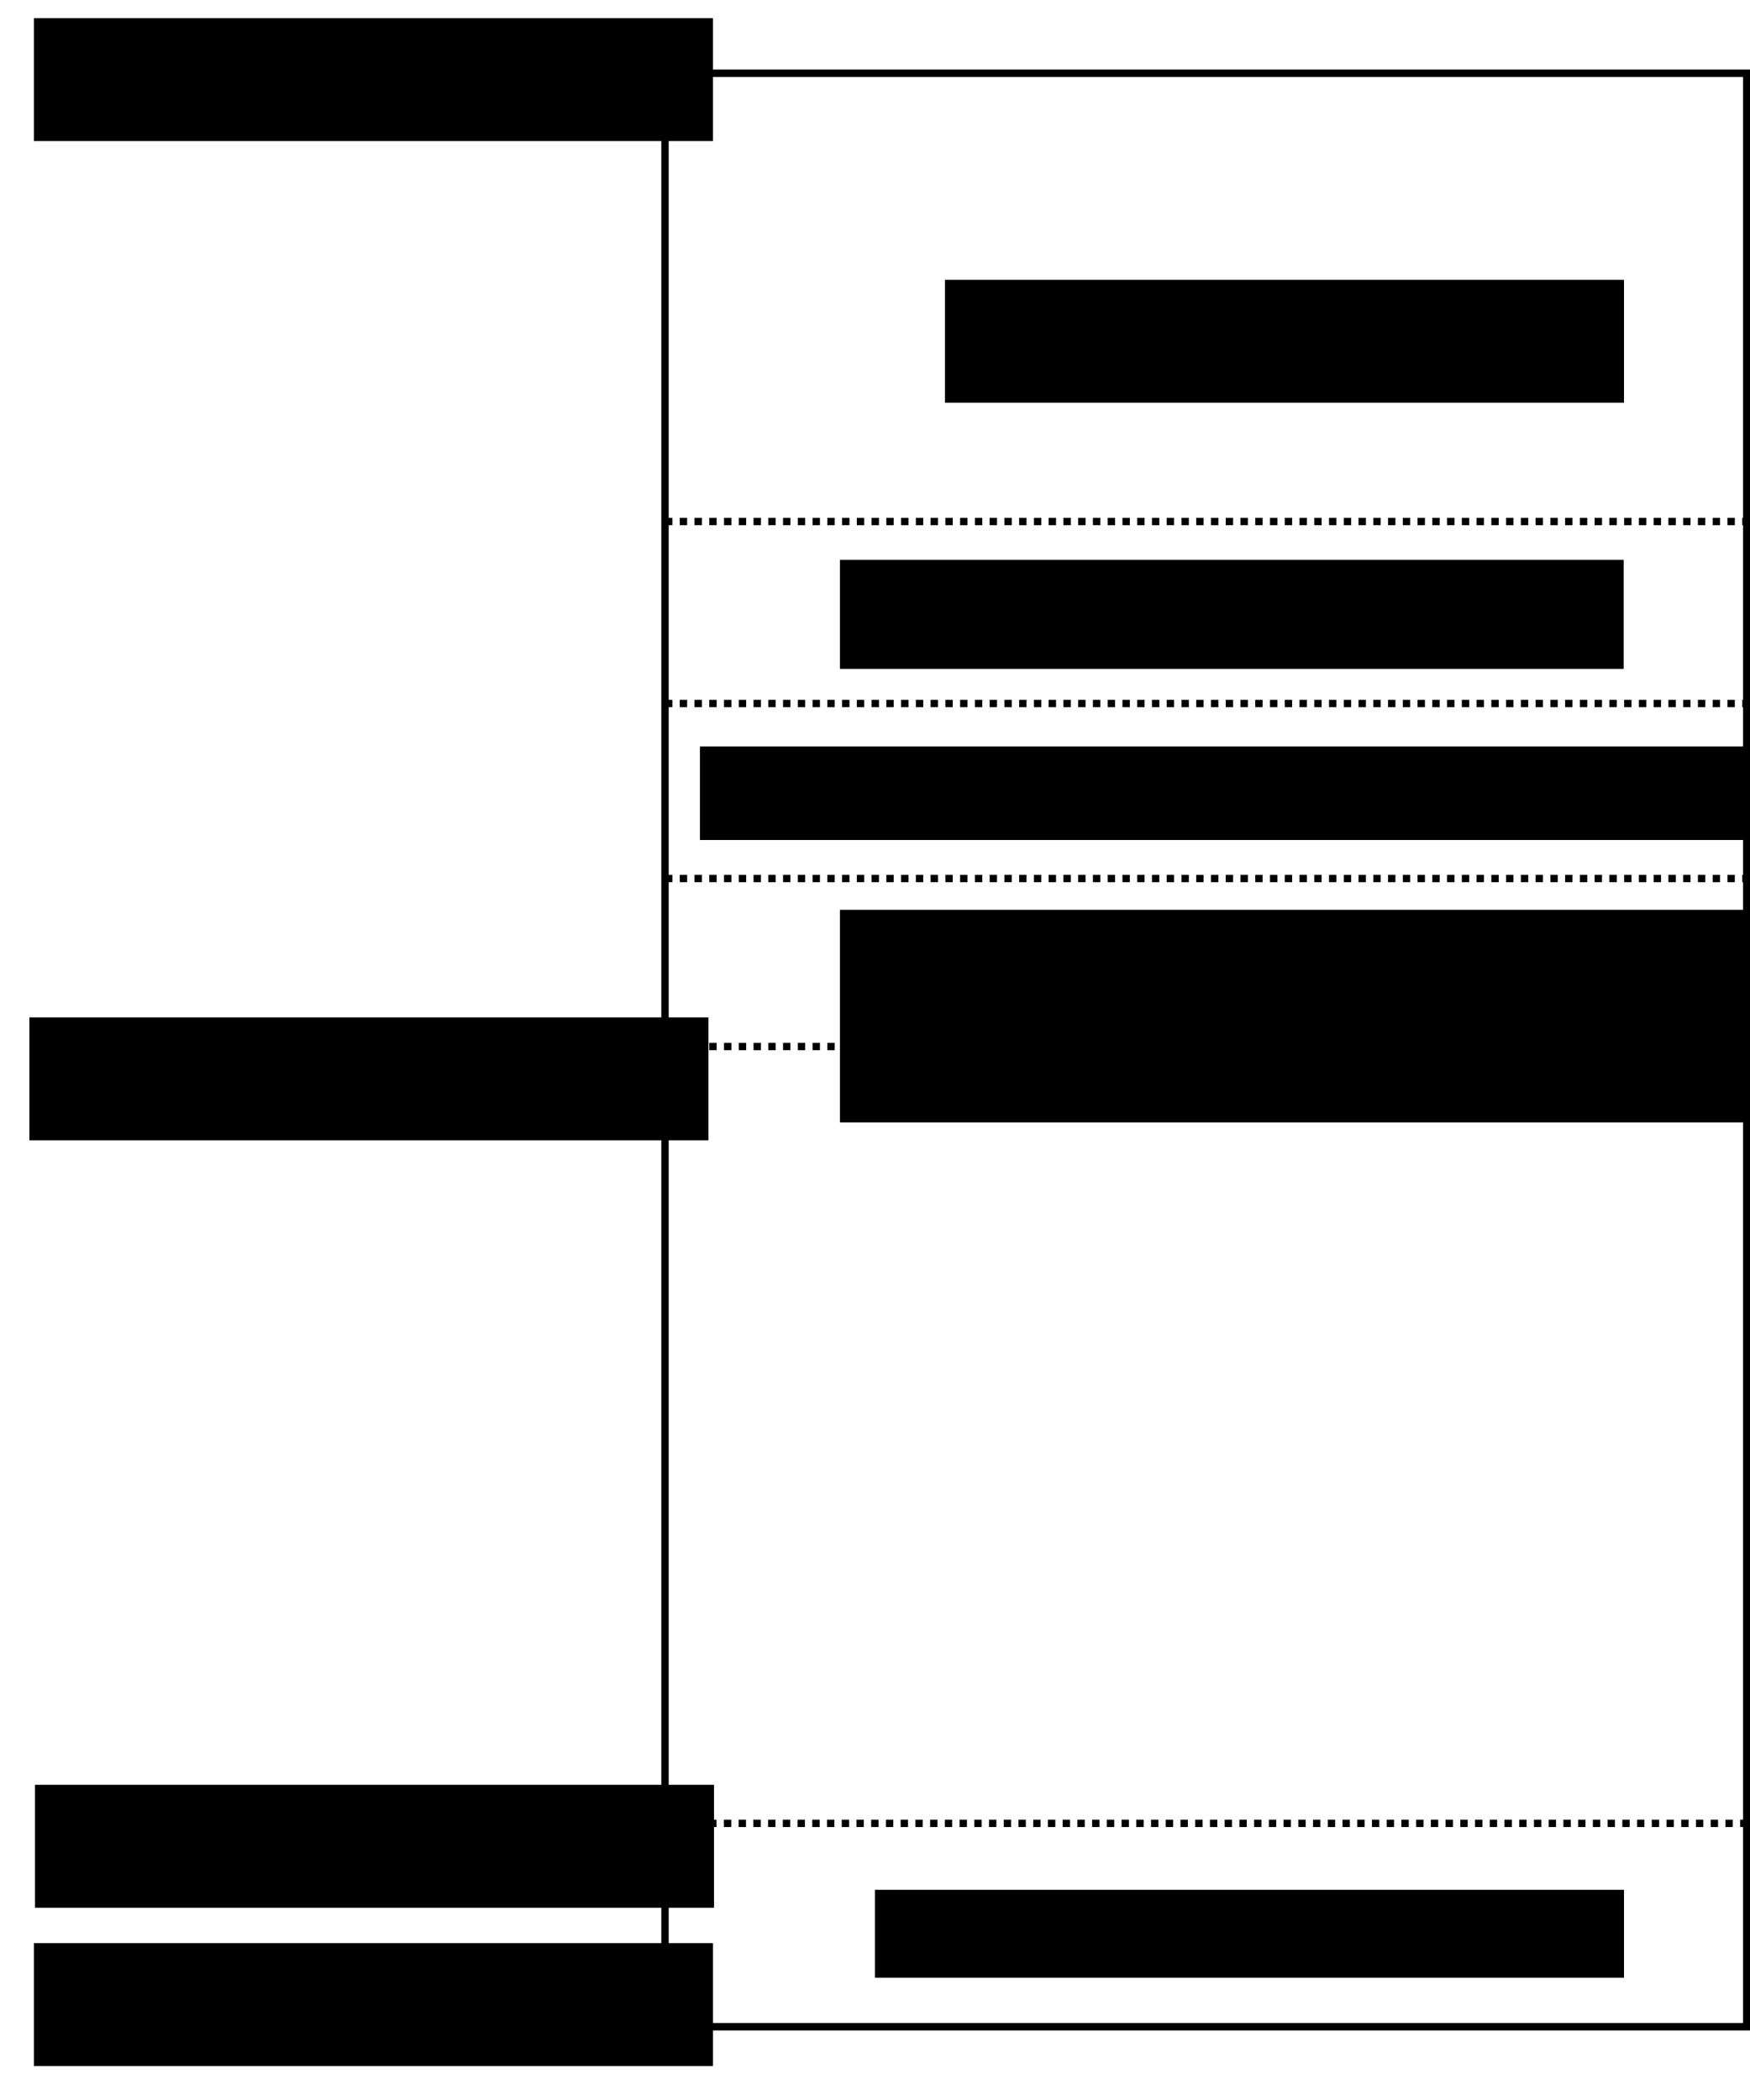 <?xml version="1.0" encoding="UTF-8" standalone="no"?>
<!-- Created with Inkscape (http://www.inkscape.org/) -->

<svg
   xmlns:dc="http://purl.org/dc/elements/1.1/"
   xmlns:cc="http://creativecommons.org/ns#"
   xmlns:rdf="http://www.w3.org/1999/02/22-rdf-syntax-ns#"
   xmlns:svg="http://www.w3.org/2000/svg"
   xmlns="http://www.w3.org/2000/svg"
   xmlns:xlink="http://www.w3.org/1999/xlink"
   xmlns:sodipodi="http://sodipodi.sourceforge.net/DTD/sodipodi-0.dtd"
   xmlns:inkscape="http://www.inkscape.org/namespaces/inkscape"
   width="250"
   height="300"
   id="svg2160"
   sodipodi:version="0.32"
   inkscape:version="0.48.5 r10040"
   version="1.0"
   sodipodi:docname="workspace.svg"
   inkscape:output_extension="org.inkscape.output.svg.inkscape"
   inkscape:export-filename="C:\ChibiStudio\artwork\book\workspace.png"
   inkscape:export-xdpi="90"
   inkscape:export-ydpi="90">
  <defs
     id="defs2162">
    <marker
       inkscape:stockid="Arrow1Mend"
       orient="auto"
       refY="0"
       refX="0"
       id="Arrow1Mend"
       style="overflow:visible">
      <path
         id="path3299"
         d="M 0,0 L 5,-5 L -12.5,0 L 5,5 L 0,0 z "
         style="fill-rule:evenodd;stroke:#000000;stroke-width:1pt;marker-start:none"
         transform="matrix(-0.4,0,0,-0.4,-4,0)" />
    </marker>
    <linearGradient
       inkscape:collect="always"
       id="linearGradient3224">
      <stop
         style="stop-color:#ffffff;stop-opacity:1;"
         offset="0"
         id="stop3226" />
      <stop
         style="stop-color:#000000;stop-opacity:0"
         offset="1"
         id="stop3228" />
    </linearGradient>
    <linearGradient
       inkscape:collect="always"
       xlink:href="#linearGradient3224"
       id="linearGradient3230"
       x1="199.308"
       y1="341.003"
       x2="348.784"
       y2="341.003"
       gradientUnits="userSpaceOnUse" />
    <linearGradient
       inkscape:collect="always"
       xlink:href="#linearGradient3224"
       id="linearGradient2357"
       gradientUnits="userSpaceOnUse"
       x1="199.308"
       y1="341.003"
       x2="348.784"
       y2="341.003" />
  </defs>
  <sodipodi:namedview
     id="base"
     pagecolor="#ffffff"
     bordercolor="#666666"
     borderopacity="1.0"
     inkscape:pageopacity="0.0"
     inkscape:pageshadow="2"
     inkscape:zoom="1.6725"
     inkscape:cx="125"
     inkscape:cy="128.25112"
     inkscape:document-units="px"
     inkscape:current-layer="layer1"
     showgrid="true"
     width="250px"
     height="300px"
     inkscape:grid-points="false"
     inkscape:grid-bbox="true"
     gridtolerance="10"
     inkscape:object-paths="true"
     objecttolerance="1"
     guidetolerance="1"
     inkscape:window-width="993"
     inkscape:window-height="871"
     inkscape:window-x="1943"
     inkscape:window-y="39"
     inkscape:window-maximized="0">
    <inkscape:grid
       id="GridFromPre046Settings"
       type="xygrid"
       originx="0px"
       originy="0px"
       spacingx="5px"
       spacingy="5px"
       color="#3f3fff"
       empcolor="#3f3fff"
       opacity="0.15"
       empopacity="0.38"
       empspacing="5" />
  </sodipodi:namedview>
  <g
     inkscape:label="Livello 1"
     inkscape:groupmode="layer"
     id="layer1">
    <rect
       style="fill:#ffffff;stroke:#000000;stroke-width:1.054;stroke-miterlimit:4;stroke-opacity:1;stroke-dasharray:none"
       id="rect2196"
       width="154.536"
       height="279.072"
       x="95"
       y="10.464" />
    <flowRoot
       xml:space="preserve"
       id="flowRoot3180"
       transform="translate(1.854,-54.849)"><flowRegion
         id="flowRegion3182"><rect
           id="rect3184"
           width="97.01"
           height="17.564"
           x="2.99"
           y="332.436" /></flowRegion><flowPara
         id="flowPara3186">WA base</flowPara></flowRoot>    <flowRoot
       xml:space="preserve"
       id="flowRoot3188"
       transform="translate(1.854,-329.849)"><flowRegion
         id="flowRegion3190"><rect
           id="rect3192"
           width="97.01"
           height="17.564"
           x="2.99"
           y="332.436" /></flowRegion><flowPara
         id="flowPara3196">WA top</flowPara></flowRoot>    <path
       style="fill:none;stroke:#000000;stroke-width:1.052;stroke-linecap:butt;stroke-linejoin:miter;stroke-miterlimit:4;stroke-opacity:1;stroke-dasharray:1.052, 1.052;stroke-dashoffset:0"
       d="m 95,260.482 c 154.518,0 154.518,0 154.518,0"
       id="path3243"
       inkscape:export-filename="C:\Progetti\ChibiOS\homepage\workspace.png"
       inkscape:export-xdpi="90"
       inkscape:export-ydpi="90"
       inkscape:connector-curvature="0" />
    <path
       style="fill:none;stroke:#000000;stroke-width:1.054;stroke-linecap:butt;stroke-linejoin:miter;stroke-miterlimit:4;stroke-opacity:1;stroke-dasharray:1.054, 1.054;stroke-dashoffset:0;marker-start:none"
       d="m 95,74.5 c 154.573,0 154.573,0 154.573,0"
       id="path3245"
       inkscape:connector-curvature="0" />
    <path
       style="fill:none;stroke:#000000;stroke-width:1.054;stroke-linecap:butt;stroke-linejoin:miter;stroke-miterlimit:4;stroke-opacity:1;stroke-dasharray:1.054, 1.054;stroke-dashoffset:0"
       d="m 95,149.5 c 154.573,0 154.573,0 154.573,0"
       id="path3247"
       inkscape:connector-curvature="0" />
    <flowRoot
       xml:space="preserve"
       id="flowRoot3249"
       transform="translate(122,-62.464)"><flowRegion
         id="flowRegion3251"><rect
           id="rect3253"
           width="107.01"
           height="12.564"
           x="2.99"
           y="332.436" /></flowRegion><flowPara
         id="flowPara3255">thread_t structure</flowPara></flowRoot>    <flowRoot
       xml:space="preserve"
       id="flowRoot3257"
       transform="translate(117,-202.464)"><flowRegion
         id="flowRegion3259"><rect
           id="rect3261"
           width="213.426"
           height="30.372"
           x="2.99"
           y="332.436" /></flowRegion><flowPara
         id="flowPara3045">port_intctx structure</flowPara></flowRoot>    <flowRoot
       xml:space="preserve"
       id="flowRoot3265"
       transform="translate(132,-292.464)"><flowRegion
         id="flowRegion3267"><rect
           id="rect3269"
           width="97.01"
           height="17.564"
           x="2.99"
           y="332.436" /></flowRegion><flowPara
         id="flowPara3273">Thread Stack</flowPara></flowRoot>    <flowRoot
       xml:space="preserve"
       id="flowRoot3277"
       transform="translate(1.209,-187.095)"><flowRegion
         id="flowRegion3279"><rect
           id="rect3281"
           width="97.01"
           height="17.564"
           x="2.99"
           y="332.436" /></flowRegion><flowPara
         id="flowPara3283">Stack Pointer</flowPara></flowRoot>    <path
       style="fill:none;stroke:#000000;stroke-width:0.698px;stroke-linecap:butt;stroke-linejoin:miter;stroke-opacity:1;marker-end:url(#Arrow1Mend)"
       d="M 81.034,290 C 90,290 90,290 90,290"
       id="path3487"
       inkscape:connector-curvature="0" />
    <path
       style="fill:none;stroke:#000000;stroke-width:0.698px;stroke-linecap:butt;stroke-linejoin:miter;stroke-opacity:1;marker-end:url(#Arrow1Mend)"
       d="m 80,150 c 8.966,0 8.966,0 8.966,0"
       id="path3489"
       inkscape:connector-curvature="0" />
    <path
       style="fill:none;stroke:#000000;stroke-width:0.698px;stroke-linecap:butt;stroke-linejoin:miter;stroke-opacity:1;marker-end:url(#Arrow1Mend)"
       d="m 80,10 c 8.966,0 8.966,0 8.966,0"
       id="path3491"
       inkscape:connector-curvature="0" />
    <path
       style="fill:none;stroke:#000000;stroke-width:0.698px;stroke-linecap:butt;stroke-linejoin:miter;stroke-opacity:1;marker-end:url(#Arrow1Mend)"
       d="m 80,260 c 8.966,0 8.966,0 8.966,0"
       id="path2216"
       inkscape:connector-curvature="0" />
    <flowRoot
       xml:space="preserve"
       id="flowRoot2209"
       transform="translate(2,-77.464)"><flowRegion
         id="flowRegion2211"><rect
           id="rect2213"
           width="97.01"
           height="17.564"
           x="2.99"
           y="332.436" /></flowRegion><flowPara
         id="flowPara2215">Stack Limit</flowPara></flowRoot>    <path
       style="fill:none;stroke:#000000;stroke-width:1.054;stroke-linecap:butt;stroke-linejoin:miter;stroke-miterlimit:4;stroke-opacity:1;stroke-dasharray:1.054, 1.054;stroke-dashoffset:0"
       d="m 95,125.5 c 154.5,0 154.5,0 154.5,0"
       id="path2221"
       inkscape:connector-curvature="0" />
    <path
       style="fill:none;stroke:#000000;stroke-width:1.054;stroke-linecap:butt;stroke-linejoin:miter;stroke-miterlimit:4;stroke-opacity:1;stroke-dasharray:1.054, 1.054;stroke-dashoffset:0"
       d="m 95,100.5 c 154.5,0 154.5,0 154.5,0"
       id="path2223"
       inkscape:connector-curvature="0" />
    <flowRoot
       xml:space="preserve"
       id="flowRoot2225"
       transform="translate(117,-252.464)"><flowRegion
         id="flowRegion2227"><rect
           id="rect2229"
           width="111.966"
           height="15.583"
           x="2.99"
           y="332.436" /></flowRegion><flowPara
         id="flowPara2231">port_extctx structure</flowPara></flowRoot>    <flowRoot
       xml:space="preserve"
       id="flowRoot2235"
       transform="translate(97,-225.793)"
       style="font-size:10px;font-style:normal;font-variant:normal;font-weight:normal;font-stretch:normal;text-align:start;line-height:125%;writing-mode:lr-tb;text-anchor:start;font-family:Sans;-inkscape-font-specification:Sans"><flowRegion
         id="flowRegion2237"><rect
           id="rect2239"
           width="150.01"
           height="13.357"
           x="2.99"
           y="332.436"
           style="font-size:10px;font-style:normal;font-variant:normal;font-weight:normal;font-stretch:normal;text-align:start;line-height:125%;writing-mode:lr-tb;text-anchor:start;font-family:Sans;-inkscape-font-specification:Sans" /></flowRegion><flowPara
         id="flowPara2241">PORT_INT_REQUIRED_STACK</flowPara></flowRoot>  </g>
</svg>
